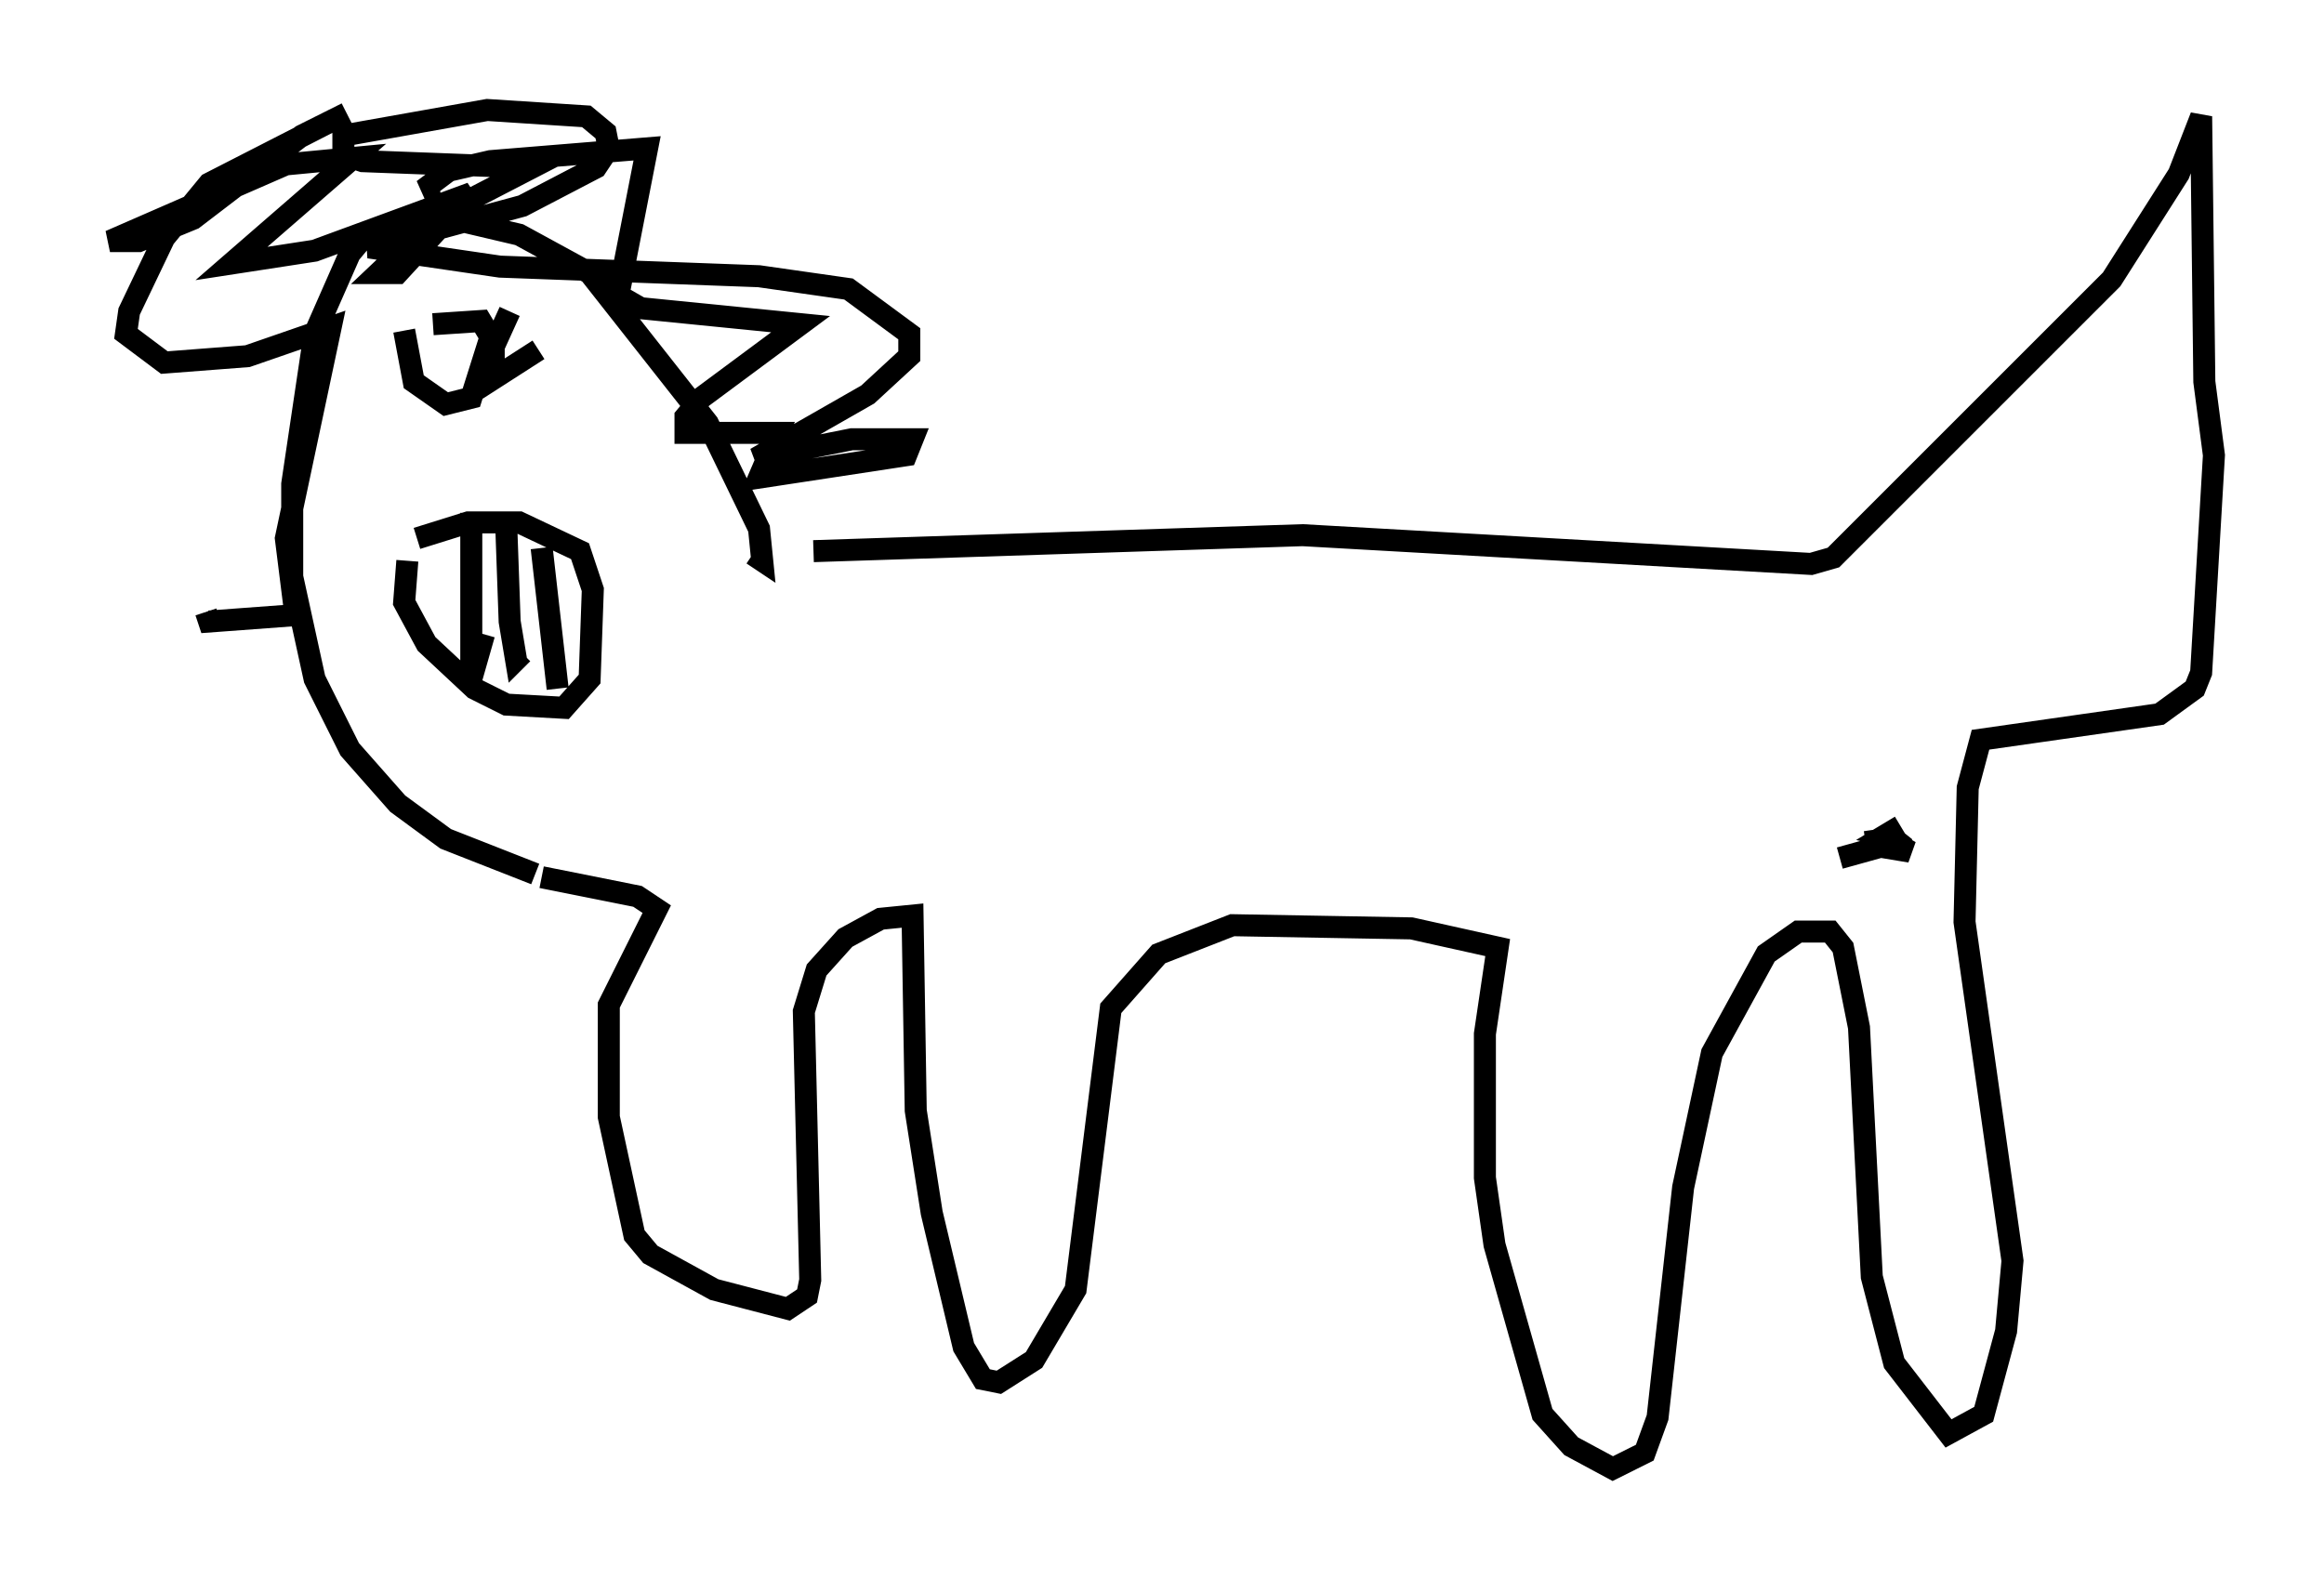 <?xml version="1.0" encoding="utf-8" ?>
<svg baseProfile="full" height="71.732" version="1.1" width="105.575" xmlns="http://www.w3.org/2000/svg" xmlns:ev="http://www.w3.org/2001/xml-events" xmlns:xlink="http://www.w3.org/1999/xlink"><defs /><rect fill="white" height="71.732" width="105.575" x="0" y="0" /><path d="M31, 24.318 m5.955, 0.726 l22.223, -0.726 23.095, 1.307 l1.017, -0.291 12.637, -12.637 l3.05, -4.793 1.017, -2.615 l0.145, 12.056 0.436, 3.341 l-0.581, 9.877 -0.291, 0.726 l-1.598, 1.162 -8.134, 1.162 l-0.581, 2.179 -0.145, 6.101 l2.179, 15.397 -0.291, 3.196 l-1.017, 3.777 -1.598, 0.872 l-2.469, -3.196 -1.017, -3.922 l-0.581, -11.33 -0.726, -3.631 l-0.581, -0.726 -1.453, 0.0 l-1.453, 1.017 -2.469, 4.503 l-1.307, 6.101 -1.162, 10.458 l-0.581, 1.598 -1.453, 0.726 l-1.888, -1.017 -1.307, -1.453 l-2.179, -7.698 -0.436, -3.05 l0.0, -6.536 0.581, -3.922 l-3.922, -0.872 -8.134, -0.145 l-3.341, 1.307 -2.179, 2.469 l-1.598, 12.782 -1.888, 3.196 l-1.598, 1.017 -0.726, -0.145 l-0.872, -1.453 -1.453, -6.101 l-0.726, -4.648 -0.145, -8.86 l-1.453, 0.145 -1.598, 0.872 l-1.307, 1.453 -0.581, 1.888 l0.291, 12.201 -0.145, 0.726 l-0.872, 0.581 -3.341, -0.872 l-2.905, -1.598 -0.726, -0.872 l-1.162, -5.374 0.0, -5.084 l2.179, -4.358 -0.872, -0.581 l-4.358, -0.872 m-0.291, -0.145 l-4.067, -1.598 -2.179, -1.598 l-2.179, -2.469 -1.598, -3.196 l-1.017, -4.648 0.0, -4.212 l1.017, -6.827 1.598, -3.631 l0.726, -0.872 1.162, -0.436 l3.341, -0.145 2.469, 0.581 l3.196, 1.743 5.374, 6.827 l2.324, 4.793 0.145, 1.453 l-0.436, -0.291 m-14.235, -16.704 l-0.726, 0.145 1.162, -0.872 l1.888, -0.436 7.117, -0.581 l-1.307, 6.682 1.017, 0.581 l7.263, 0.726 -4.503, 3.341 l-0.726, 0.872 0.0, 0.726 l4.212, 0.0 -0.872, 2.034 l6.682, -1.017 0.291, -0.726 l-2.76, 0.0 -4.358, 0.872 l5.084, -2.905 1.888, -1.743 l0.0, -1.017 -2.76, -2.034 l-4.067, -0.581 -11.765, -0.436 l-5.955, -0.872 6.972, -1.888 l3.341, -1.743 0.581, -0.872 l-0.145, -0.726 -0.872, -0.726 l-4.503, -0.291 -6.536, 1.162 l0.0, 0.872 0.872, 0.291 l7.698, 0.291 -4.212, 2.179 l-2.76, 2.615 0.872, 0.0 l3.341, -3.631 -7.117, 2.615 l-3.777, 0.581 5.52, -4.793 l-3.05, 0.291 -7.989, 3.486 l1.307, 0.0 2.469, -1.017 l4.939, -3.777 2.034, -1.017 l-6.246, 3.196 -2.034, 2.469 l-1.598, 3.341 -0.145, 1.017 l1.743, 1.307 3.777, -0.291 l3.777, -1.307 -2.034, 9.587 l0.436, 3.486 -3.922, 0.291 l-0.145, -0.436 m9.587, -3.341 l2.324, -0.726 2.324, 0.0 l2.76, 1.307 0.581, 1.743 l-0.145, 4.067 -1.162, 1.307 l-2.615, -0.145 -1.453, -0.726 l-2.179, -2.034 -1.017, -1.888 l0.145, -1.888 m2.905, -2.179 l0.0, 7.553 0.581, -2.034 m1.017, -4.648 l0.145, 4.067 0.291, 1.743 l0.291, -0.291 m0.872, -4.793 l0.726, 6.391 m-6.972, -16.268 l0.436, 2.324 1.453, 1.017 l1.162, -0.291 0.872, -2.76 l-0.436, -0.726 -2.179, 0.145 m3.486, -0.581 l-0.726, 1.598 0.0, 1.453 l2.034, -1.307 m59.117, 23.095 l2.615, -0.726 m0.145, -0.726 l-0.726, 0.436 0.581, 0.145 m0.291, -0.291 l-0.581, 0.726 0.872, 0.145 l-1.017, -0.581 -1.017, 0.145 " fill="none" stroke="black" stroke-width="1" /></svg>